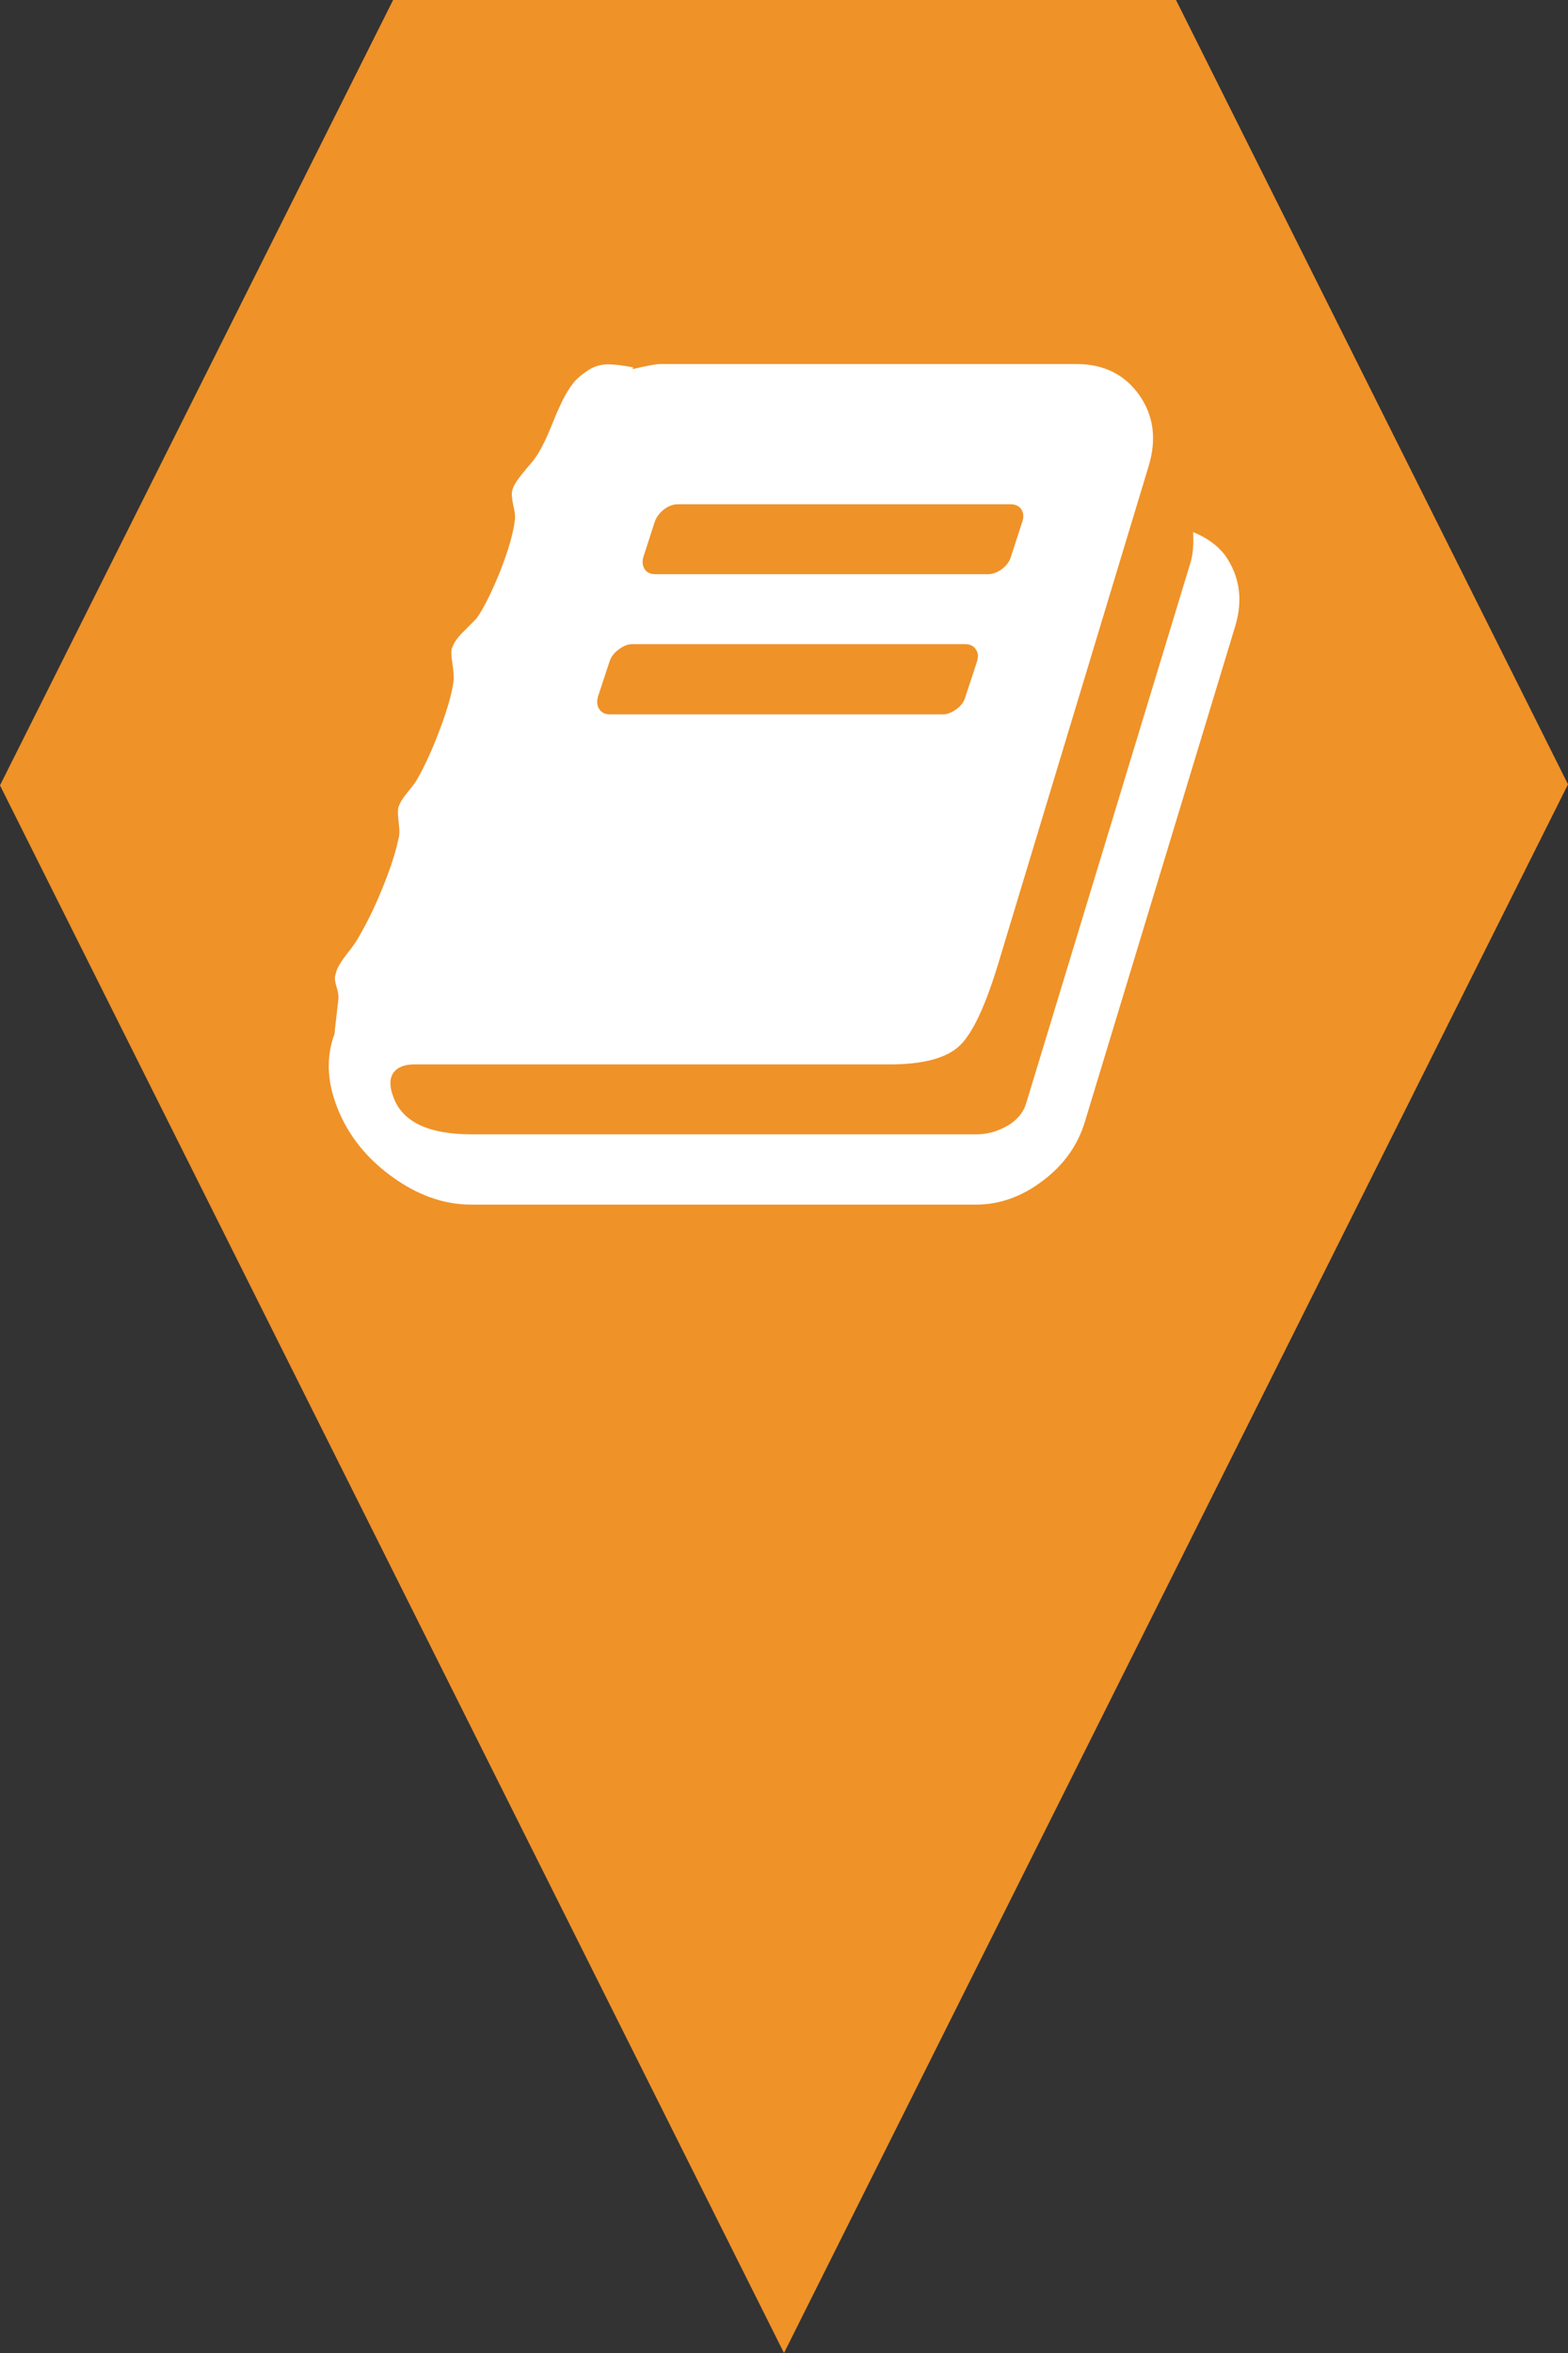<?xml version="1.0" encoding="utf-8"?> <!DOCTYPE svg PUBLIC "-//W3C//DTD SVG 1.1//EN" "http://www.w3.org/Graphics/SVG/1.1/DTD/svg11.dtd"><svg version="1.1" id="marker-circle-blue" xmlns="http://www.w3.org/2000/svg" xmlns:xlink="http://www.w3.org/1999/xlink" x="0px"  y="0px" width="24px" height="36px" viewBox="0 0 24 36" enable-background="new 0 0 24 36" xml:space="preserve"><rect x="0" y="0" width="24" height="36" fill="#333333" stroke="none"/><polygon fill="#EF9228" points="12,36 24,12 18,0 6.017,0 0,12.016 "/><path fill="#ffffff" transform="translate(4.5 4.5)" d="M 14.254 4 C 14.477 4.32 14.527 4.68 14.406 5.082 L 12.105 12.664 C 11.996 13.023 11.785 13.32 11.465 13.562 C 11.141 13.809 10.801 13.93 10.438 13.93 L 2.711 13.93 C 2.281 13.93 1.867 13.777 1.469 13.48 C 1.07 13.184 0.793 12.816 0.637 12.379 C 0.504 12.008 0.496 11.652 0.621 11.316 C 0.621 11.293 0.629 11.219 0.645 11.09 C 0.66 10.961 0.672 10.859 0.68 10.781 C 0.684 10.738 0.676 10.676 0.652 10.602 C 0.629 10.527 0.621 10.473 0.629 10.438 C 0.641 10.375 0.66 10.316 0.695 10.262 C 0.727 10.207 0.773 10.141 0.832 10.066 C 0.891 9.992 0.938 9.926 0.973 9.867 C 1.098 9.656 1.227 9.402 1.348 9.102 C 1.469 8.805 1.555 8.551 1.598 8.336 C 1.617 8.281 1.617 8.199 1.602 8.086 C 1.59 7.973 1.586 7.895 1.598 7.852 C 1.617 7.789 1.664 7.711 1.742 7.617 C 1.82 7.523 1.867 7.457 1.883 7.426 C 2 7.223 2.117 6.969 2.234 6.656 C 2.352 6.344 2.422 6.09 2.445 5.902 C 2.449 5.852 2.441 5.762 2.422 5.633 C 2.402 5.504 2.406 5.426 2.426 5.398 C 2.449 5.328 2.512 5.242 2.613 5.145 C 2.711 5.047 2.773 4.984 2.797 4.957 C 2.902 4.809 3.02 4.574 3.152 4.25 C 3.281 3.922 3.359 3.652 3.383 3.441 C 3.387 3.395 3.379 3.324 3.355 3.227 C 3.336 3.129 3.328 3.055 3.34 3.004 C 3.352 2.961 3.375 2.91 3.414 2.855 C 3.453 2.797 3.504 2.734 3.566 2.66 C 3.629 2.59 3.676 2.531 3.707 2.484 C 3.754 2.418 3.797 2.332 3.848 2.23 C 3.895 2.129 3.934 2.031 3.973 1.938 C 4.008 1.844 4.055 1.746 4.105 1.637 C 4.16 1.527 4.215 1.438 4.27 1.367 C 4.324 1.297 4.398 1.234 4.492 1.172 C 4.582 1.109 4.684 1.078 4.793 1.074 C 4.902 1.074 5.035 1.09 5.191 1.121 L 5.18 1.148 C 5.395 1.098 5.535 1.07 5.609 1.07 L 11.977 1.07 C 12.391 1.07 12.711 1.227 12.934 1.539 C 13.156 1.852 13.207 2.215 13.082 2.629 L 10.789 10.211 C 10.59 10.875 10.391 11.305 10.191 11.496 C 9.992 11.688 9.633 11.785 9.117 11.785 L 1.84 11.785 C 1.691 11.785 1.586 11.828 1.523 11.91 C 1.461 12 1.461 12.121 1.516 12.27 C 1.648 12.66 2.051 12.855 2.719 12.855 L 10.445 12.855 C 10.609 12.855 10.766 12.812 10.914 12.727 C 11.066 12.641 11.164 12.523 11.207 12.379 L 13.719 4.117 C 13.758 3.996 13.773 3.836 13.762 3.641 C 13.973 3.727 14.137 3.844 14.254 4 Z M 5.348 4.02 C 5.328 4.09 5.332 4.152 5.367 4.207 C 5.398 4.258 5.453 4.285 5.531 4.285 L 10.621 4.285 C 10.695 4.285 10.766 4.258 10.836 4.207 C 10.906 4.152 10.953 4.09 10.973 4.02 L 11.148 3.48 C 11.172 3.41 11.168 3.348 11.133 3.293 C 11.098 3.242 11.043 3.215 10.965 3.215 L 5.875 3.215 C 5.805 3.215 5.73 3.242 5.664 3.293 C 5.594 3.348 5.547 3.41 5.523 3.48 Z M 4.652 6.16 C 4.633 6.234 4.637 6.297 4.672 6.348 C 4.703 6.402 4.762 6.43 4.84 6.43 L 9.926 6.43 C 10 6.43 10.07 6.402 10.141 6.348 C 10.211 6.297 10.258 6.234 10.277 6.16 L 10.453 5.625 C 10.477 5.551 10.473 5.488 10.438 5.438 C 10.406 5.383 10.348 5.355 10.27 5.355 L 5.18 5.355 C 5.109 5.355 5.039 5.383 4.969 5.438 C 4.898 5.488 4.852 5.551 4.828 5.625 Z M 4.652 6.16 "></path> </svg>